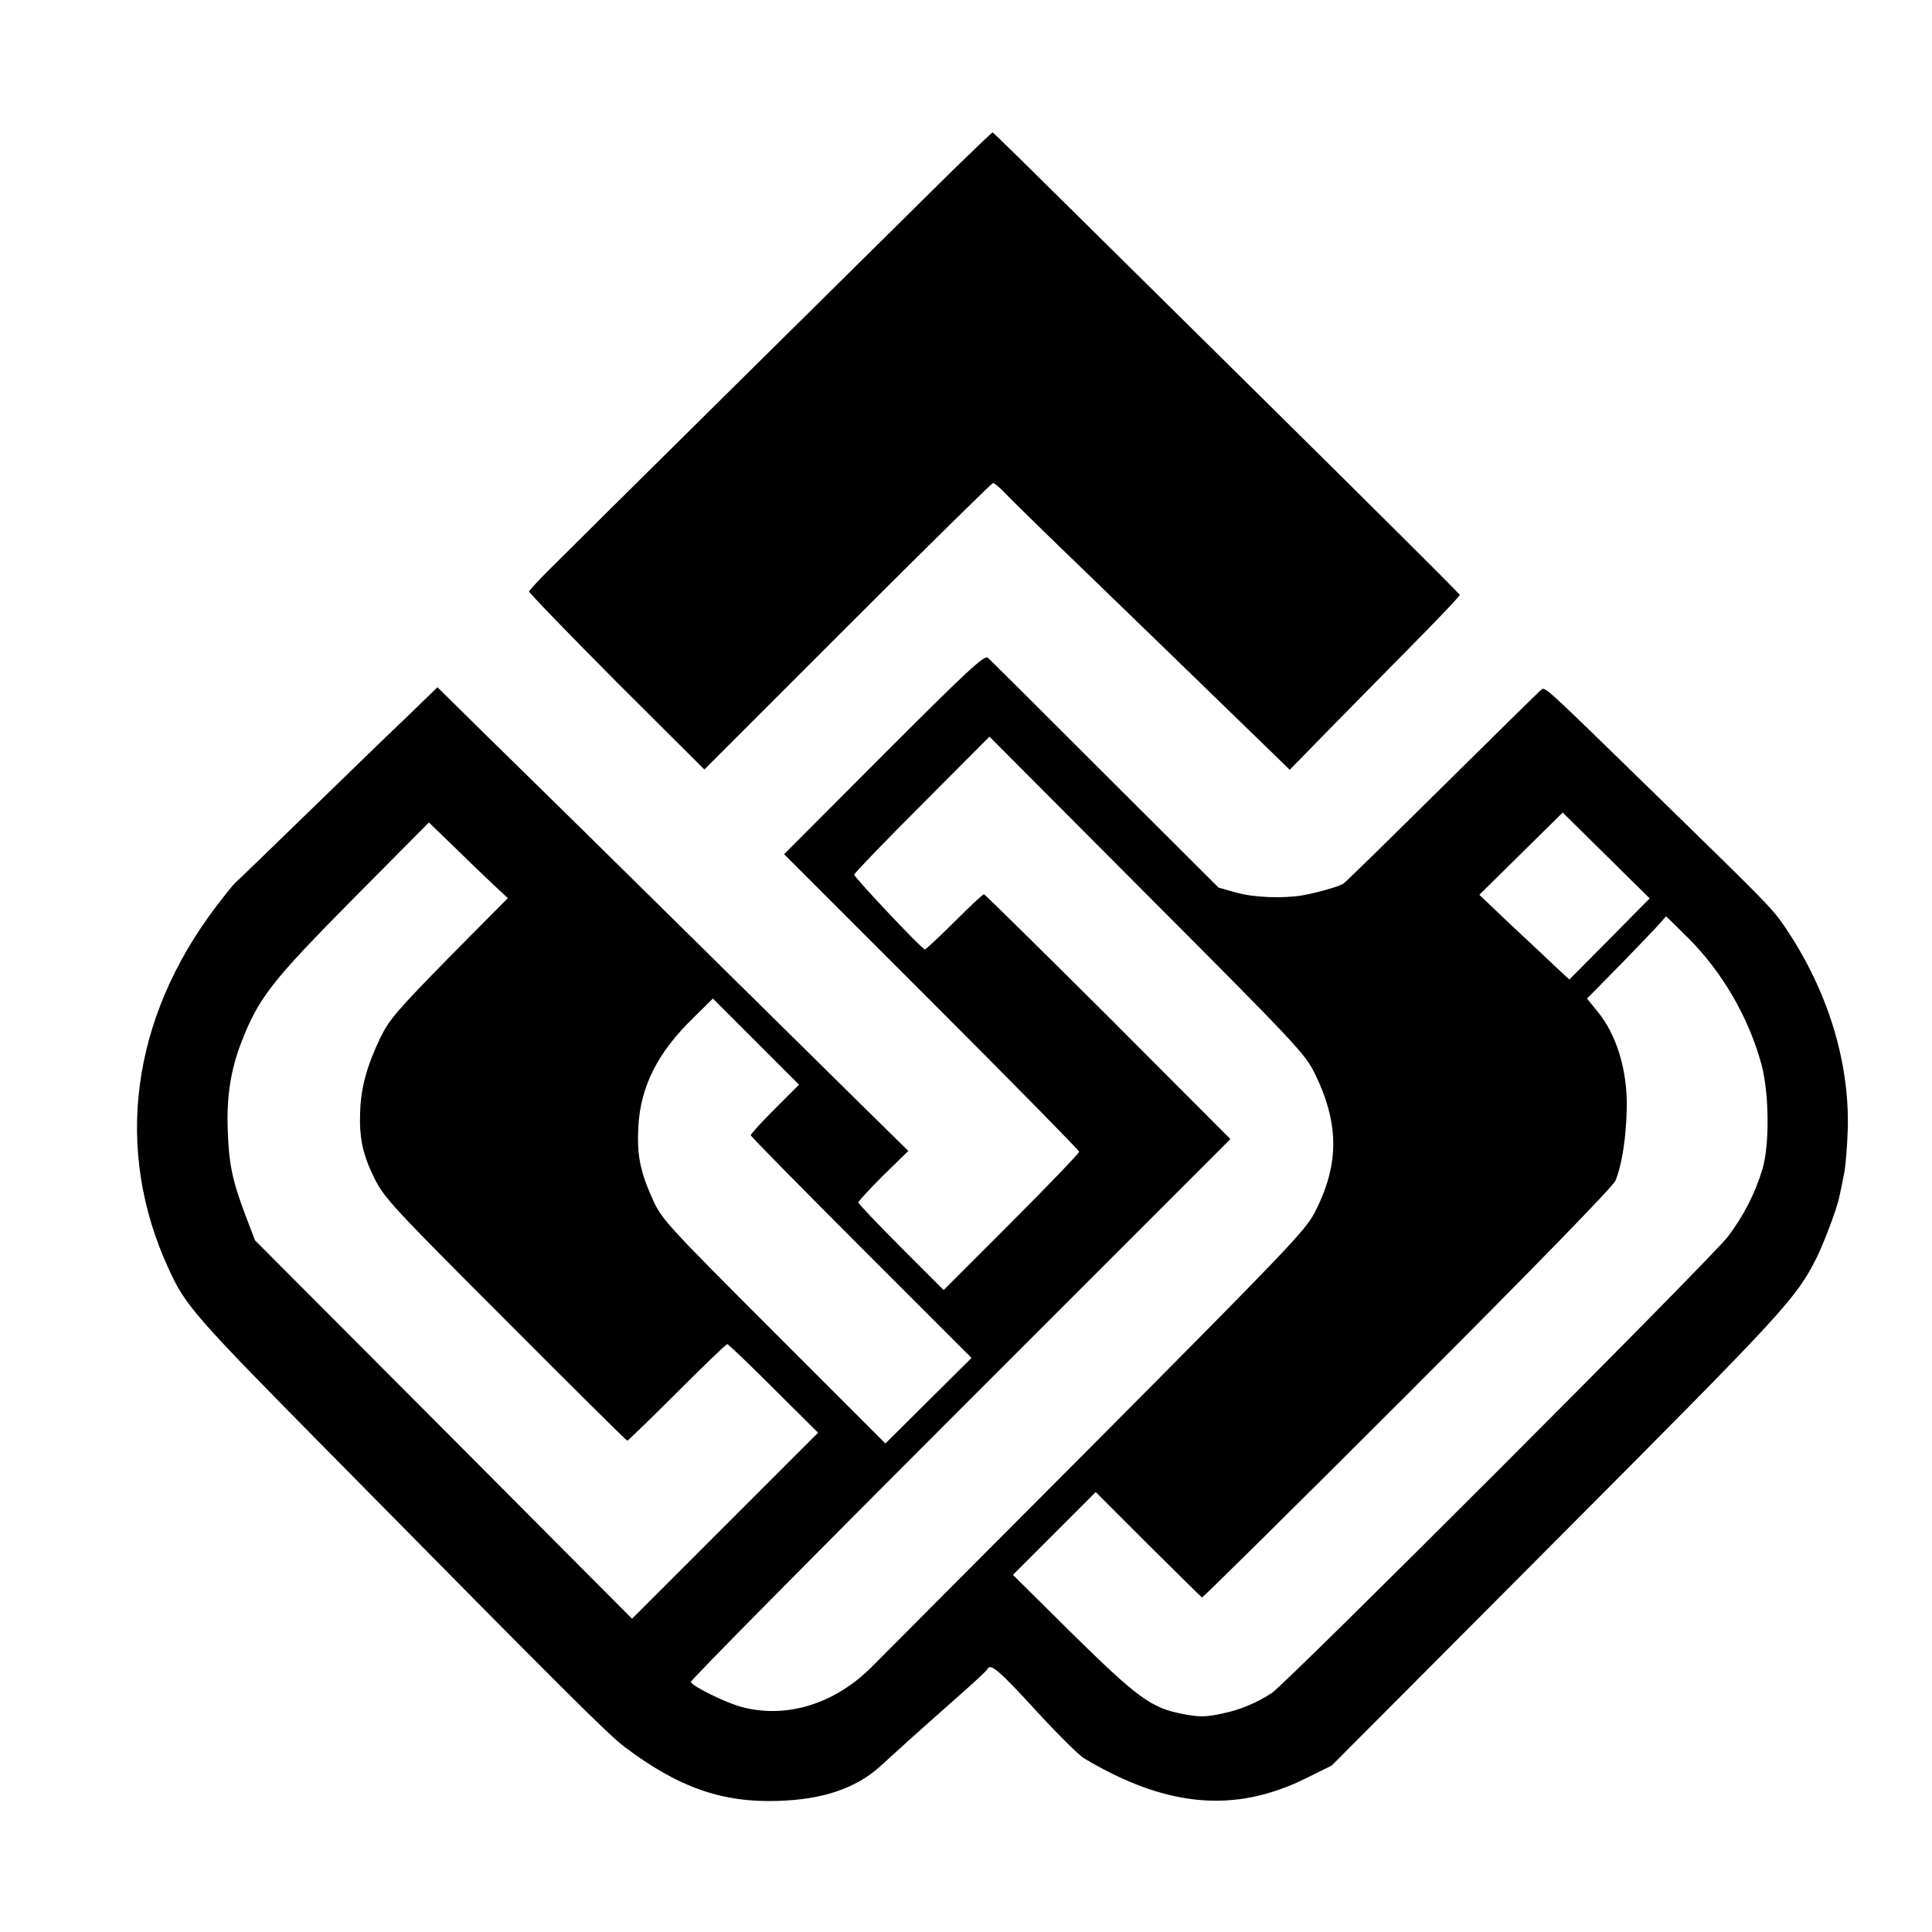 <?xml version="1.0" standalone="no"?>
<!DOCTYPE svg PUBLIC "-//W3C//DTD SVG 20010904//EN"
 "http://www.w3.org/TR/2001/REC-SVG-20010904/DTD/svg10.dtd">
<svg version="1.0" xmlns="http://www.w3.org/2000/svg"
 width="700pt" height="700pt" viewBox="0 0 700 700"
 preserveAspectRatio="xMidYMid meet">
<g transform="translate(0,700) scale(0.1,-0.1)"
fill="#000000" stroke="none">
<path d="M3452 6383 c-233 -230 -1410 -1394 -1473 -1458 -33 -33 -61 -64 -62
-68 -1 -4 141 -151 316 -327 l319 -318 519 519 c285 285 523 519 527 519 5 0
22 -15 39 -32 17 -18 91 -91 165 -163 74 -71 253 -245 399 -386 145 -141 311
-302 368 -357 l104 -101 129 132 c71 73 211 214 310 315 99 100 179 184 177
187 -24 27 -277 279 -787 783 -867 857 -902 892 -906 892 -2 0 -67 -62 -144
-137z"/>
<path d="M3202 4267 l-361 -362 534 -534 c294 -294 535 -539 535 -544 0 -5
-110 -120 -245 -255 l-246 -246 -154 154 c-85 85 -155 159 -155 163 0 5 41 49
90 98 l91 89 -173 170 c-312 308 -1066 1052 -1231 1213 -89 87 -194 190 -232
228 l-70 69 -101 -98 c-56 -53 -220 -212 -364 -352 -144 -140 -265 -257 -269
-260 -4 -3 -35 -41 -69 -86 -307 -405 -370 -878 -172 -1309 62 -136 88 -167
605 -690 850 -862 988 -999 1050 -1046 193 -145 351 -201 555 -194 162 5 282
46 370 126 83 76 124 113 255 229 72 63 132 118 133 123 10 22 44 -7 172 -147
78 -85 158 -165 178 -177 297 -177 544 -200 802 -73 l95 47 813 816 c836 839
868 874 945 1026 26 53 74 180 81 218 3 12 10 47 16 77 7 30 13 109 15 175 5
241 -73 494 -221 716 -52 78 -57 82 -474 489 -429 418 -400 392 -419 378 -8
-7 -170 -166 -358 -352 -189 -187 -349 -344 -356 -348 -15 -10 -100 -34 -148
-42 -70 -12 -177 -8 -240 10 l-64 18 -411 410 c-226 226 -417 416 -425 423
-13 10 -76 -49 -377 -350z m1562 -1157 c89 -182 89 -330 -1 -504 -34 -65 -102
-136 -797 -835 -419 -420 -781 -784 -806 -809 -134 -135 -309 -190 -472 -147
-57 15 -180 75 -185 91 -2 5 438 450 976 988 l979 979 -443 444 c-244 243
-447 443 -450 443 -4 0 -52 -45 -107 -100 -55 -55 -104 -100 -107 -100 -10 0
-256 261 -256 271 0 5 110 119 245 254 l245 246 571 -573 c544 -545 573 -577
608 -648z m1068 488 l-146 -147 -56 52 c-30 29 -104 98 -163 153 l-107 102
151 149 151 149 157 -155 158 -156 -145 -147z m-4049 201 l57 -53 -213 -215
c-189 -193 -216 -224 -249 -291 -48 -100 -70 -180 -73 -265 -4 -98 9 -158 52
-245 35 -70 67 -105 474 -512 240 -241 439 -438 442 -438 2 0 84 79 180 175
96 96 178 175 182 175 4 0 79 -72 168 -161 l161 -160 -337 -337 -337 -337
-683 686 -683 685 -36 94 c-47 126 -59 184 -63 310 -4 118 11 212 48 310 64
165 108 222 416 533 l265 267 86 -83 c47 -46 111 -108 143 -138z m4332 -196
c125 -124 220 -288 267 -459 28 -104 30 -290 4 -379 -26 -87 -69 -171 -125
-245 -57 -76 -1598 -1618 -1653 -1654 -51 -34 -115 -61 -173 -73 -67 -15 -90
-15 -155 -2 -110 22 -160 59 -393 288 l-217 215 150 150 150 150 190 -190
c105 -104 193 -191 195 -192 2 -2 337 329 744 736 463 463 745 753 754 774 23
55 39 155 41 263 3 137 -37 269 -109 354 l-35 43 126 128 c69 71 133 138 142
149 10 11 18 21 18 21 1 0 37 -35 79 -77z m-3308 -621 c-48 -48 -87 -91 -87
-95 0 -4 180 -187 400 -407 l400 -400 -156 -155 -156 -155 -404 404 c-386 386
-406 408 -438 478 -47 103 -59 165 -53 267 8 146 71 269 200 394 l70 69 156
-156 156 -156 -88 -88z"/>
</g>
</svg>
